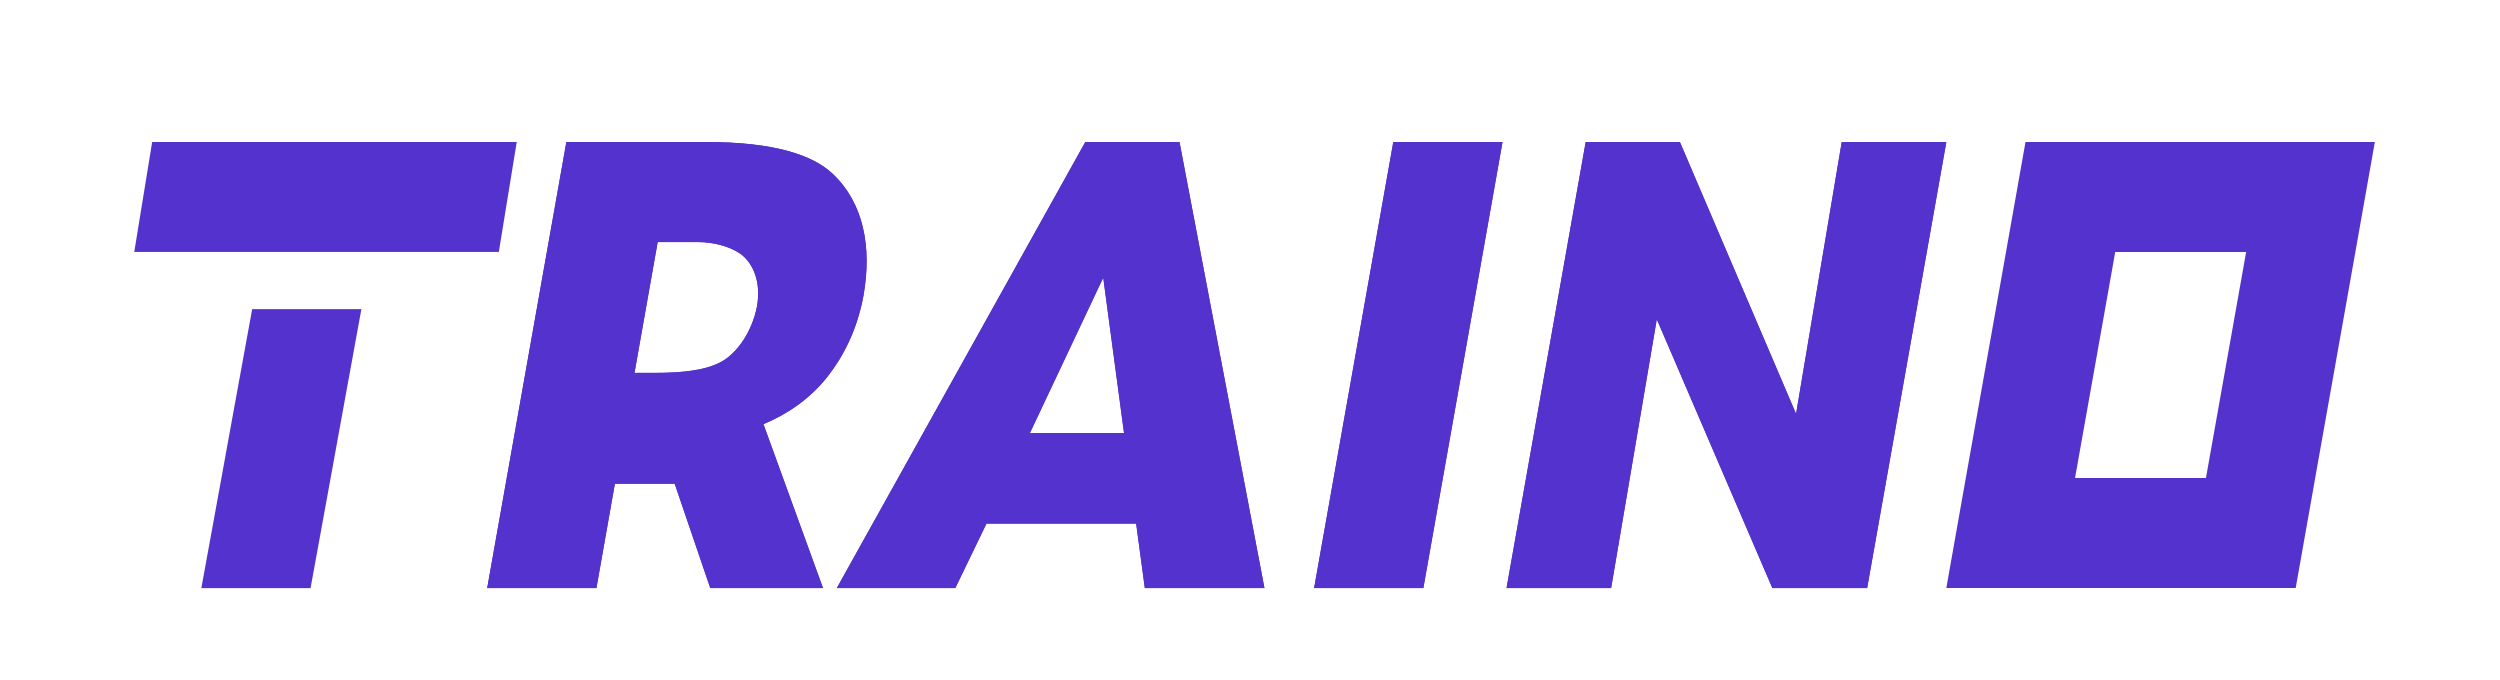 <svg width="250" height="68" viewBox="0 0 250 68" fill="none" xmlns="http://www.w3.org/2000/svg">
<path d="M56.635 14.201H70.62C77.325 14.201 81.253 15.466 83.277 17.395C86.339 20.289 87.207 24.689 86.339 29.572C85.703 33.008 84.316 35.661 82.756 37.65C80.907 40.001 78.538 41.508 76.34 42.413L82.293 58.809H71.023L63.684 37.288H65.475C68.25 37.288 70.676 37.048 72.295 36.083C73.798 35.179 75.242 33.068 75.704 30.598C76.109 28.247 75.358 26.378 74.087 25.413C72.989 24.629 71.312 24.207 69.81 24.207H65.765L59.639 58.809H48.716L56.634 14.201H56.635Z" fill="#5432CD"/>
<path d="M95.524 58.809H83.676L108.526 14.201H117.946L126.441 58.809H114.478L113.611 52.359H98.644L95.524 58.809ZM110.319 27.764L102.979 43.316H112.4L110.319 27.764Z" fill="#5432CD"/>
<path d="M139.325 14.201H150.248L142.33 58.809H131.407L139.325 14.201Z" fill="#5432CD"/>
<path d="M202.55 14.201L200.601 25.198L199.586 30.915L197.63 41.911L196.581 47.801L194.633 58.798H229.569L231.517 47.82V47.803L232.566 41.913L234.522 30.916L235.537 25.199L237.485 14.202H202.55V14.201ZM223.599 30.915L221.643 41.911L220.595 47.801H207.503L208.551 41.911L210.508 30.915L211.523 25.198H224.614L223.599 30.915Z" fill="#5432CD"/>
<path d="M179.604 41.388L184.17 14.201H194.629L186.711 58.809H177.234L165.675 31.923L161.109 58.809H150.648L158.566 14.201H167.986L179.602 41.388H179.604Z" fill="#5432CD"/>
<path d="M15.217 14.2L13.425 25.196H49.882L51.674 14.2H15.217ZM23.212 41.908L22.14 47.815L20.134 58.812H31.055L33.061 47.815L34.134 41.908L36.139 30.912H25.218L23.212 41.908Z" fill="#5432CD"/>
<path d="M83.287 17.395C81.265 15.466 77.327 14.201 70.624 14.201H56.64L48.724 58.805H59.645L61.486 48.395H67.48L71.03 58.805H82.306L76.346 42.41C78.55 41.506 80.919 39.999 82.768 37.648C84.328 35.659 85.715 33.007 86.351 29.571C87.218 24.689 86.351 20.288 83.289 17.395H83.287ZM75.71 30.596C75.248 33.067 73.803 35.178 72.3 36.081C70.683 37.045 68.255 37.287 65.482 37.287H63.451L65.77 24.207H69.815C71.318 24.207 72.993 24.629 74.091 25.413C75.362 26.377 76.113 28.245 75.708 30.596H75.71Z" fill="#5432CD"/>
<path d="M95.532 58.809H83.684L108.534 14.201H117.954L126.449 58.809H114.486L113.619 52.359H98.652L95.532 58.809ZM110.327 27.764L102.987 43.316H112.408L110.327 27.764Z" fill="#5432CD"/>
<path d="M139.333 14.201H150.256L142.338 58.809H131.415L139.333 14.201Z" fill="#5432CD"/>
<path d="M179.61 41.388L184.176 14.201H194.636L186.718 58.809H177.24L165.682 31.923L161.115 58.809H150.655L158.573 14.201H167.993L179.609 41.388H179.61Z" fill="#5432CD"/>
</svg>
